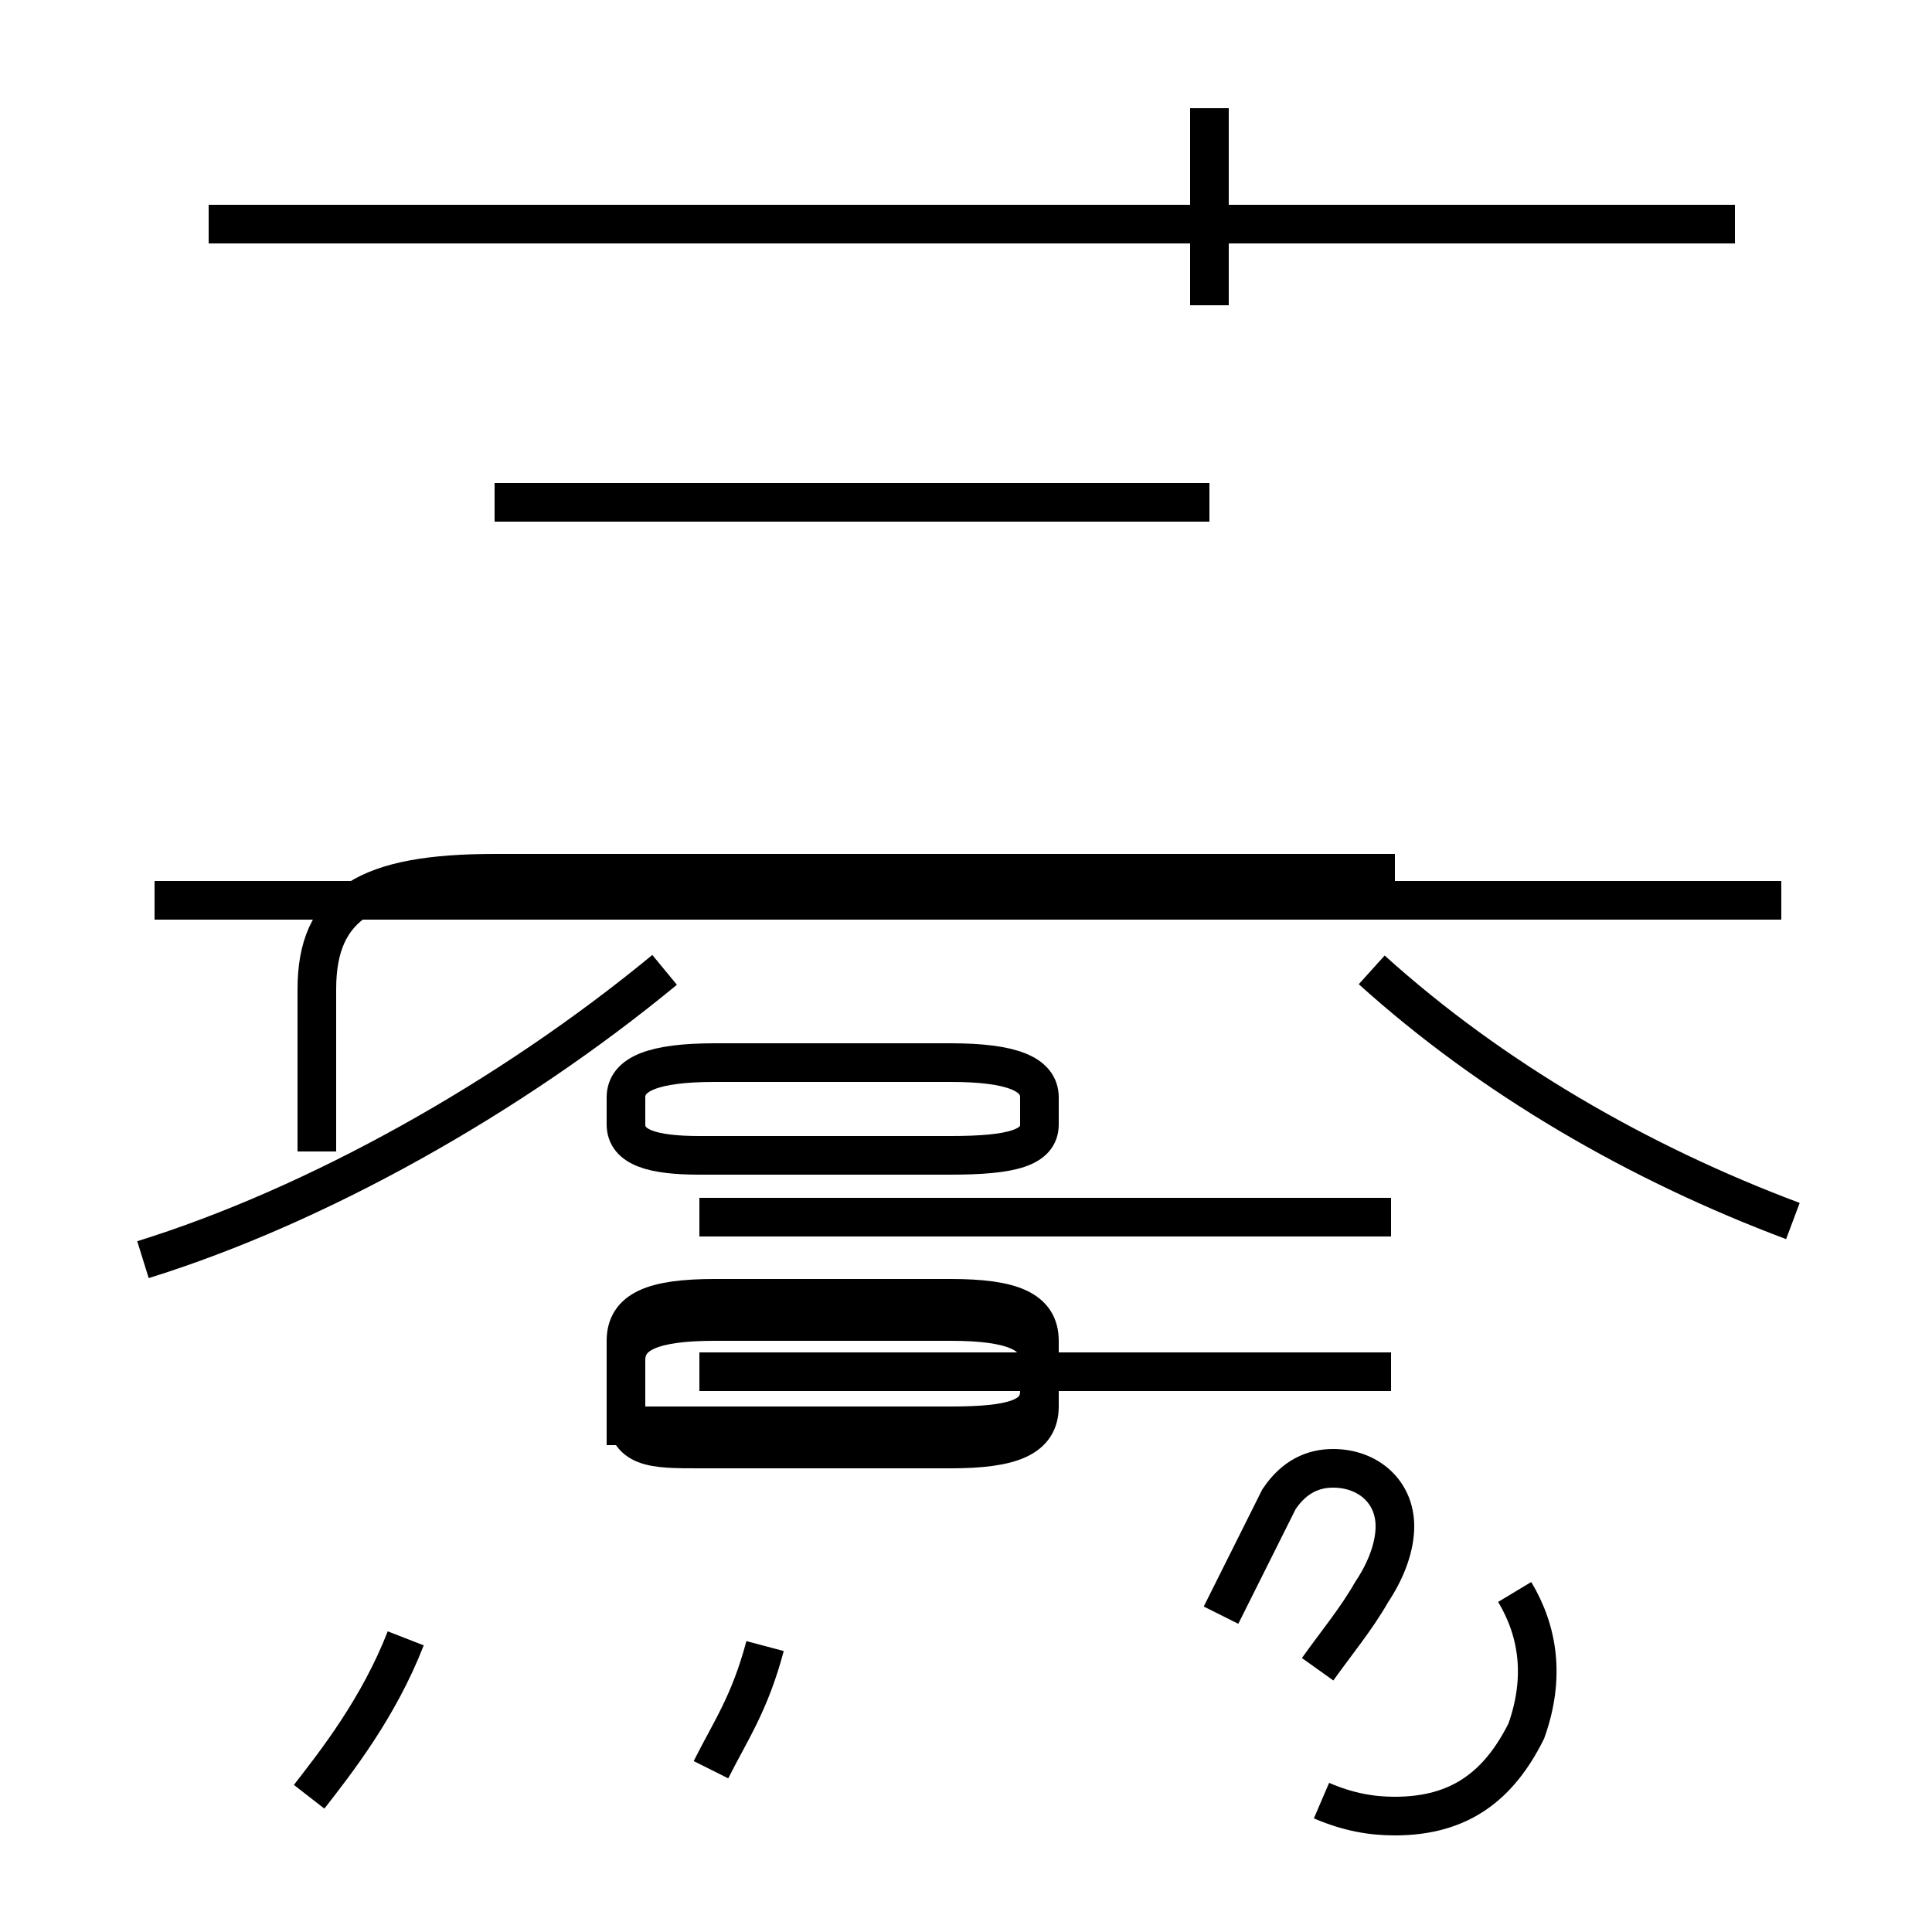 <?xml version='1.0' encoding='utf8'?>
<svg viewBox="0.0 -44.0 50.0 50.0" version="1.1" xmlns="http://www.w3.org/2000/svg">
<rect x="0.0" y="-44.0" width="50.0" height="50.0" fill="#808080" stroke="none"/>
<rect x="-1000" y="-1000" width="2000" height="2000" stroke="white" fill="white"/>
<g style="fill:none; stroke:#000000;  stroke-width:1">
<path d="M 8.0 -2.5 C 8.7 -1.6 9.8 -0.2 10.5 1.6 M 18.4 -1.8 C 18.9 -0.8 19.4 -0.1 19.8 1.4 M 18.5 6.5 L 24.6 6.5 C 26.2 6.5 26.9 6.8 26.9 7.6 L 26.9 9.3 C 26.9 10.1 26.2 10.4 24.6 10.4 L 18.5 10.4 C 16.9 10.4 16.2 10.1 16.2 9.3 L 16.2 7.1 L 24.6 7.1 C 26.2 7.1 26.9 7.3 26.9 8.0 L 26.9 8.8 C 26.9 9.5 26.2 9.8 24.6 9.8 L 18.5 9.8 C 16.9 9.8 16.2 9.5 16.2 8.8 L 16.2 7.5 C 16.2 6.5 16.9 6.5 18.1 6.5 Z M 18.5 14.1 L 24.6 14.1 C 26.2 14.1 26.9 14.3 26.9 14.9 L 26.9 15.6 C 26.9 16.2 26.2 16.5 24.6 16.5 L 18.5 16.5 C 16.9 16.5 16.2 16.2 16.2 15.6 L 16.2 14.9 C 16.2 14.3 16.9 14.1 18.1 14.1 Z M 31.3 31.0 L 12.8 31.0 M 31.3 36.1 L 31.3 41.2 M 3.7 11.4 C 8.2 12.8 13.2 15.6 17.2 18.9 M 44.9 38.2 L 5.4 38.2 M 34.2 -2.6 C 34.9 -2.9 35.5 -3.0 36.1 -3.0 C 37.8 -3.0 38.8 -2.2 39.5 -0.8 C 40.0 0.6 39.8 1.8 39.2 2.8 M 36.0 8.5 L 18.1 8.5 M 36.0 12.5 L 18.1 12.5 M 36.1 21.4 L 12.8 21.4 C 9.5 21.4 8.2 20.6 8.2 18.4 L 8.2 14.2 M 46.1 20.7 L 4.0 20.7 M 34.1 0.8 C 34.6 1.5 35.1 2.1 35.5 2.8 C 35.9 3.4 36.1 4.0 36.1 4.5 C 36.1 5.4 35.4 6.0 34.5 6.0 C 34.0 6.0 33.5 5.8 33.1 5.2 C 32.6 4.2 32.1 3.2 31.6 2.2 M 46.4 12.4 C 42.4 13.9 38.6 16.1 35.5 18.9" transform="scale(1, -1)" />
</g>
</svg>